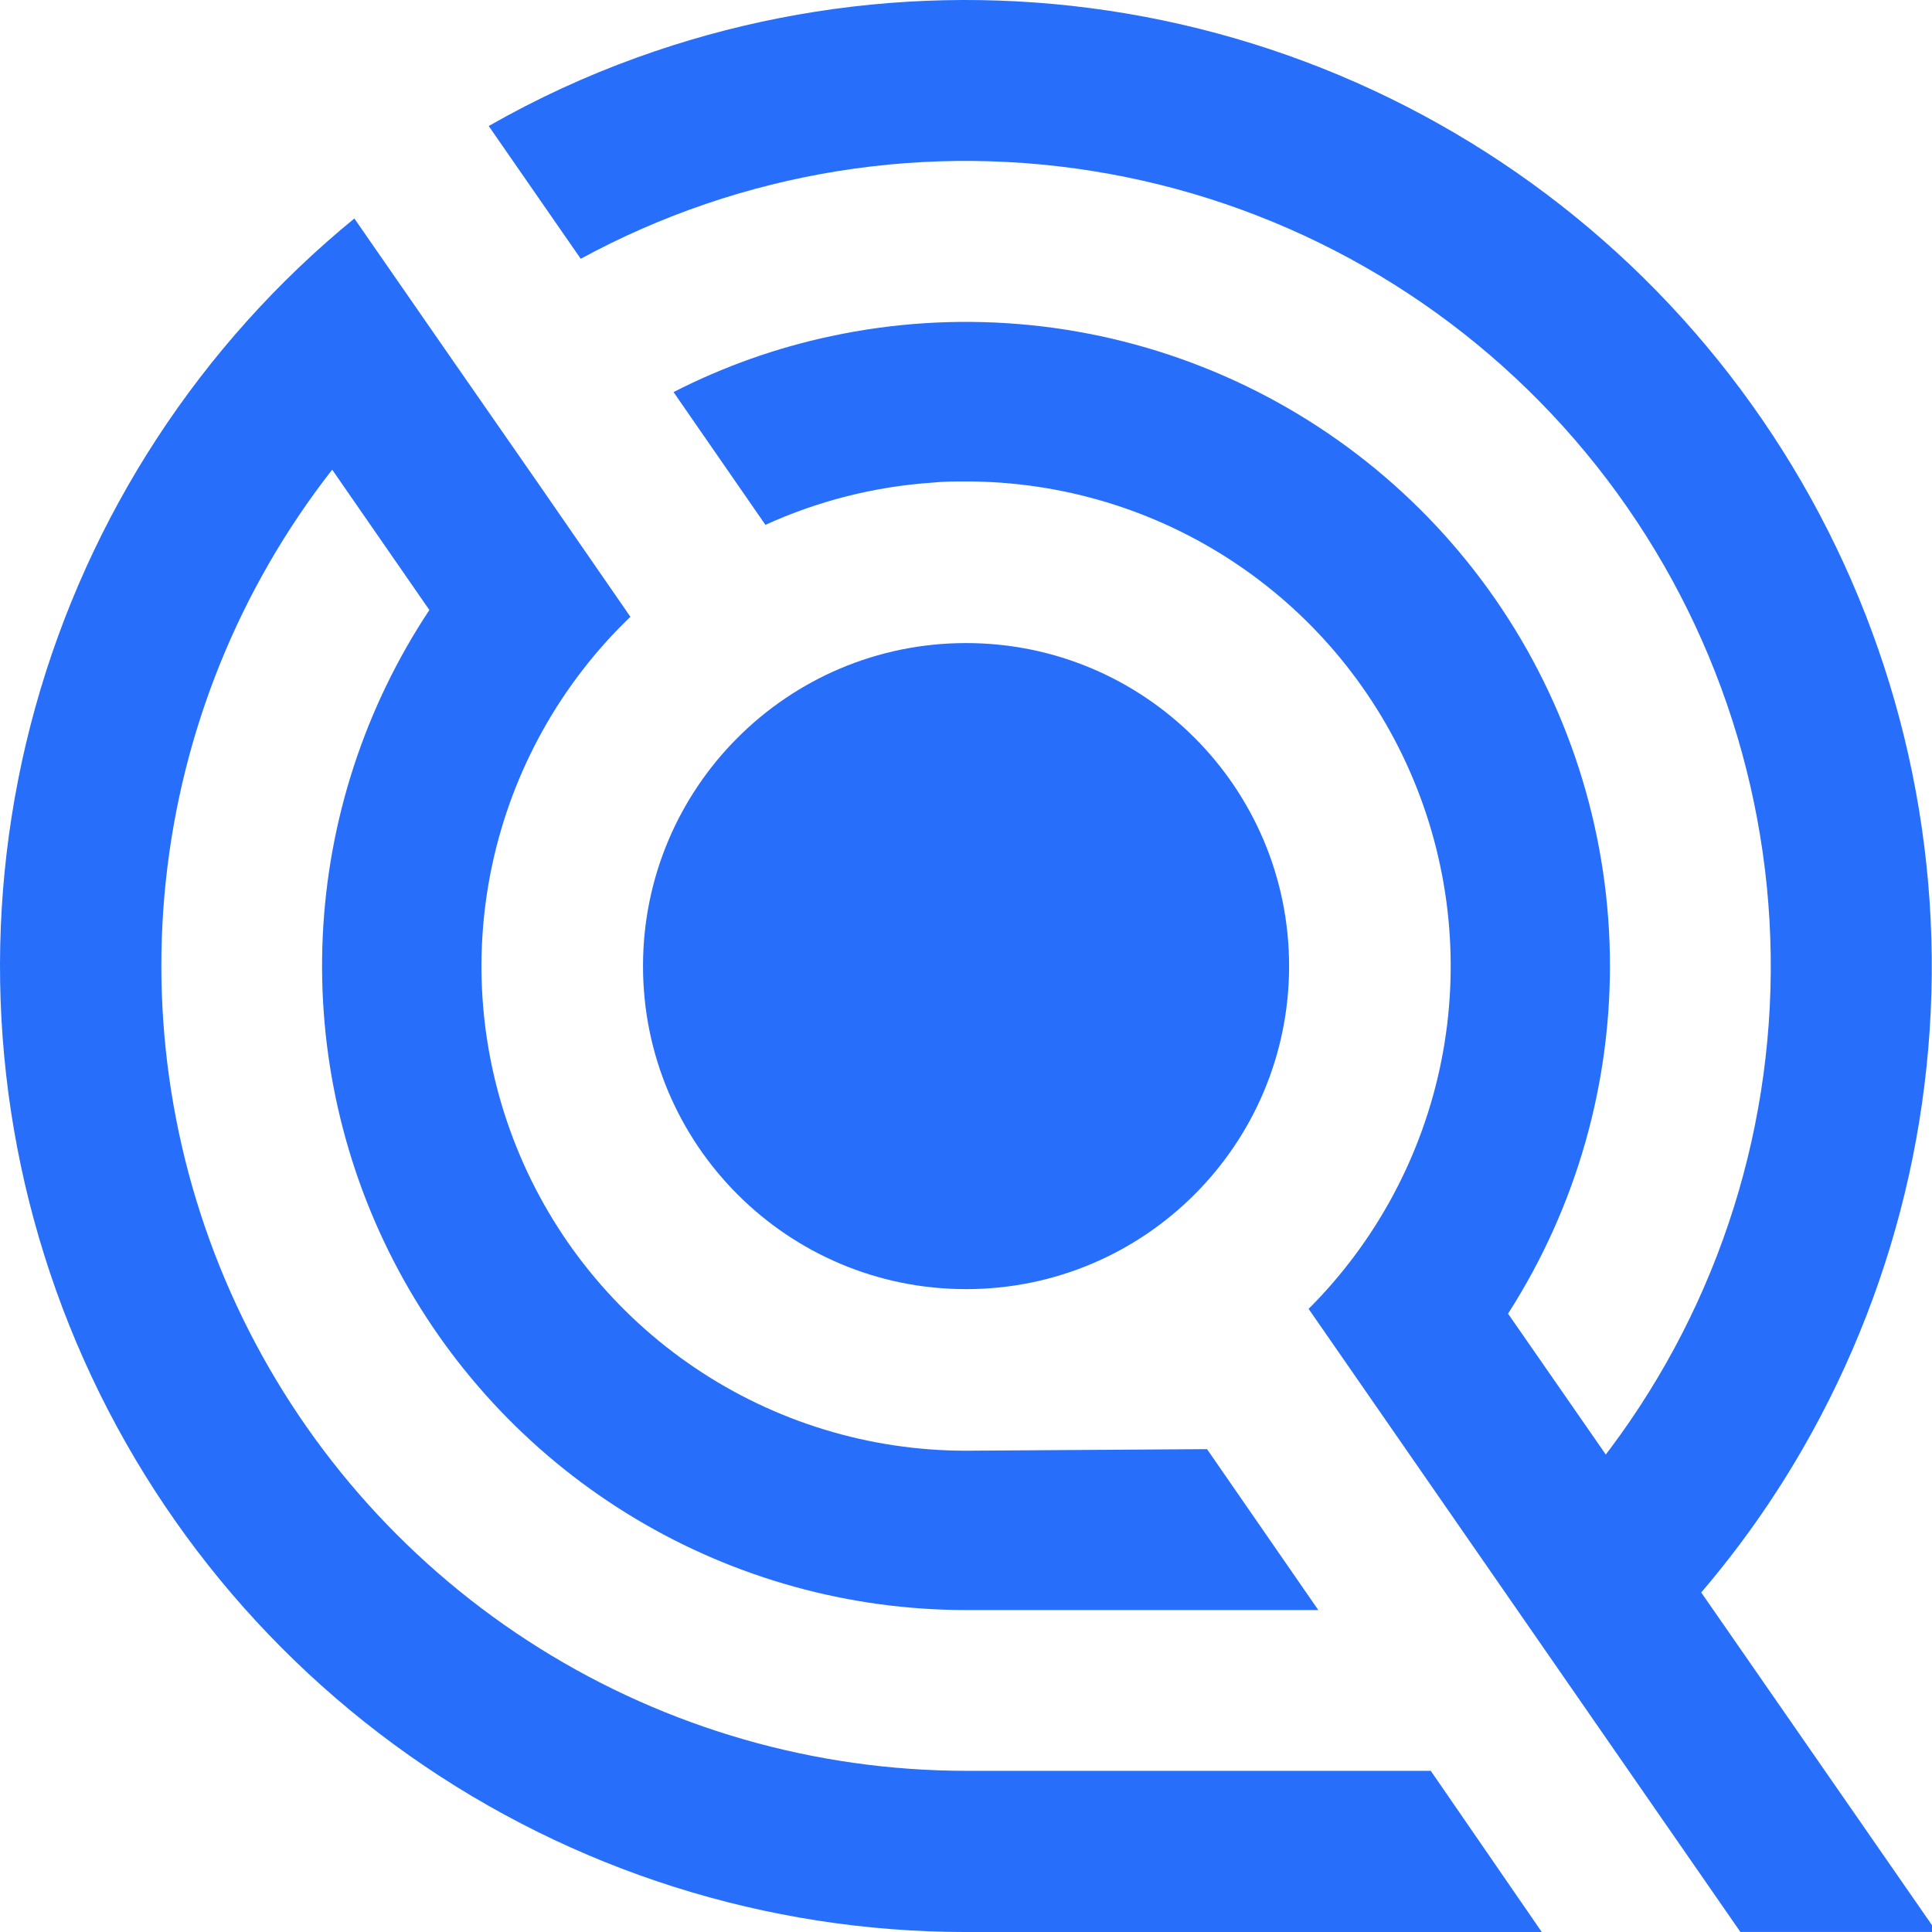 <svg width="128" height="128" viewBox="0 0 128 128" fill="none" xmlns="http://www.w3.org/2000/svg">
<g clip-path="url(#clip0)">
<path d="M102.146 128.001H64.003C50.801 128.003 37.922 123.921 27.13 116.316C16.339 108.711 8.163 97.954 3.725 85.521C-0.713 73.088 -1.198 59.587 2.338 46.867C5.874 34.148 13.258 22.833 23.477 14.475L29.573 23.271L35.687 32.068L41.765 40.864C37.145 45.3 33.959 51.016 32.614 57.277C31.269 63.539 31.829 70.06 34.22 76.001C36.611 81.942 40.725 87.032 46.033 90.616C51.34 94.201 57.599 96.115 64.003 96.114L79.969 96.009L87.341 106.67H64.003C56.289 106.669 48.719 104.576 42.099 100.615C35.48 96.654 30.057 90.973 26.41 84.176C22.762 77.379 21.025 69.72 21.384 62.014C21.742 54.309 24.183 46.844 28.447 40.415L22.008 31.117C15.852 38.992 12.033 48.438 10.985 58.377C9.936 68.317 11.701 78.351 16.079 87.337C20.456 96.322 27.27 103.897 35.743 109.199C44.216 114.5 54.008 117.315 64.003 117.322H94.792L102.146 128.001Z" fill="#276FFA"/>
<path d="M128 127.549V127.998H115.306L86.699 86.716C91.192 82.227 94.253 76.506 95.494 70.277C96.735 64.048 96.1 57.591 93.671 51.722C91.241 45.854 87.126 40.838 81.845 37.309C76.564 33.78 70.355 31.896 64.003 31.897C63.255 31.897 62.508 31.897 61.769 31.976C57.945 32.236 54.199 33.184 50.711 34.773L44.624 25.977C47.921 24.289 51.426 23.044 55.048 22.273V22.273C63.286 20.508 71.863 21.22 79.697 24.321C87.531 27.422 94.271 32.773 99.069 39.698C103.867 46.623 106.507 54.814 106.657 63.238C106.807 71.661 104.46 79.941 99.912 87.033L106.131 95.996L106.386 96.366L106.668 95.996C113.966 86.253 117.713 74.307 117.286 62.142C116.859 49.976 112.285 38.322 104.322 29.114C96.359 19.907 85.486 13.699 73.508 11.522C61.531 9.345 49.169 11.329 38.475 17.145L32.379 8.349C35.525 6.551 38.822 5.029 42.231 3.801C54.573 -0.653 67.986 -1.207 80.654 2.214C93.321 5.634 104.632 12.864 113.054 22.925C121.477 32.986 126.605 45.391 127.744 58.462C128.883 71.534 125.978 84.639 119.423 96.005C117.483 99.371 115.236 102.552 112.711 105.505L128 127.549Z" fill="#276FFA"/>
<path d="M64.004 85.409C75.824 85.409 85.406 75.827 85.406 64.007C85.406 52.187 75.824 42.605 64.004 42.605C52.183 42.605 42.601 52.187 42.601 64.007C42.601 75.827 52.183 85.409 64.004 85.409Z" fill="#276FFA"/>
</g>
<defs>
<clipPath id="clip0">
<rect width="128" height="128" fill="white"/>
</clipPath>
</defs>
</svg>
